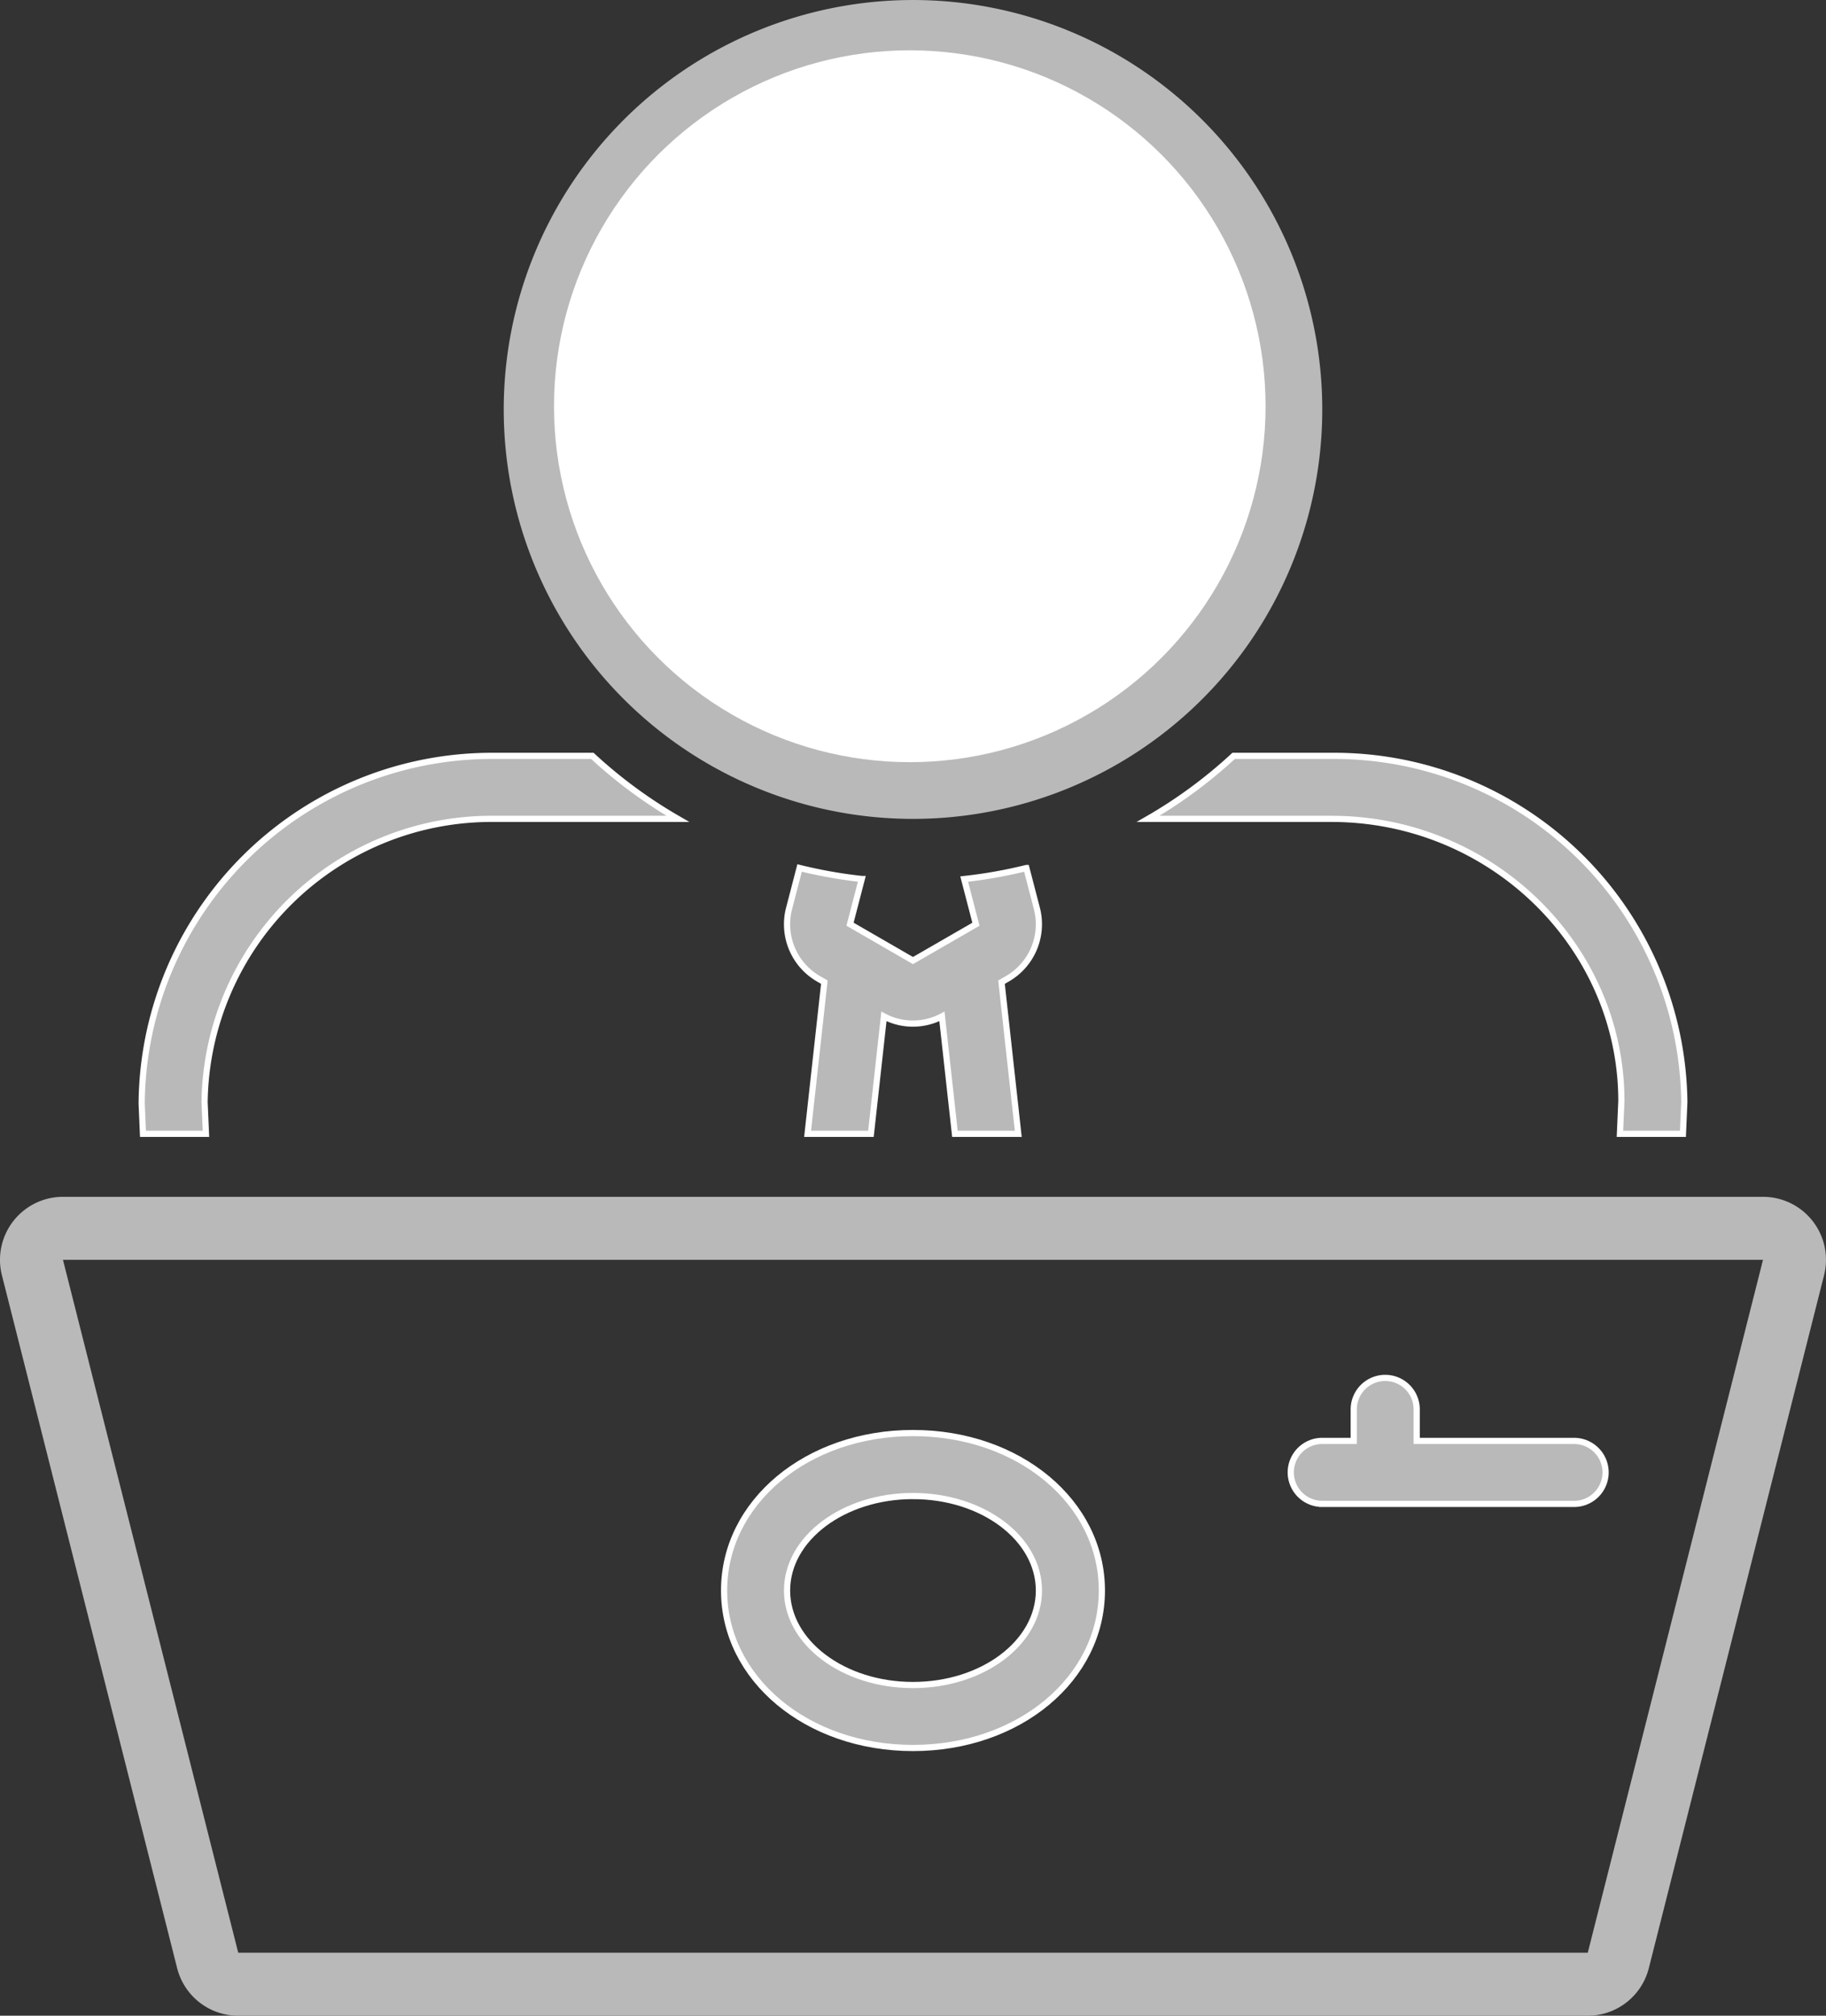 <svg xmlns="http://www.w3.org/2000/svg" width="118.042" height="130.251" viewBox="0 0 118.042 130.251">
  <rect x="0" y="0" width="118.042" height="130.251" fill="#333333" stroke="none"/>
  <g id="login-admin-icon" transform="translate(-897.303 -1128.584)">
    <g id="Group_5944" data-name="Group 5944" transform="translate(897.303 1128.584)">
      <path id="Path_9461" data-name="Path 9461" d="M90.035,95.641h16.281a2.035,2.035,0,0,0,0-4.07H96.141V89.535a2.035,2.035,0,1,0-4.07,0V91.57H90.035a2.035,2.035,0,0,0,0,4.07Z" transform="translate(-4.558 1.539)" fill="#b9b9b9" stroke="#fff" stroke-width="0.4"/>
      <path id="Path_9462" data-name="Path 9462" d="M90.915,26.457A26.457,26.457,0,1,0,64.457,52.915,26.458,26.458,0,0,0,90.915,26.457ZM64.457,48.844A22.387,22.387,0,1,1,86.844,26.457,22.387,22.387,0,0,1,64.457,48.844Z" transform="translate(-5.437)" fill="#b9b9b9"/>
      <path id="Path_9463" data-name="Path 9463" d="M6.859,77.57a4.071,4.071,0,0,0-.735,3.5l11.328,44.774a4.071,4.071,0,0,0,3.946,3.072h87.244a4.071,4.071,0,0,0,3.946-3.072l11.328-44.774A4.07,4.07,0,0,0,119.97,76H10.07A4.068,4.068,0,0,0,6.859,77.57Zm113.111,2.5-11.328,44.774H21.4L10.07,80.07Z" transform="translate(-6 1.337)" fill="#b9b9b9"/>
      <path id="Path_9464" data-name="Path 9464" d="M64.211,111.352c6.847,0,12.211-4.47,12.211-10.176S71.058,91,64.211,91,52,95.47,52,101.176,57.364,111.352,64.211,111.352Zm0-16.281c4.5,0,8.141,2.733,8.141,6.106s-3.645,6.106-8.141,6.106-8.141-2.733-8.141-6.106S59.715,95.07,64.211,95.07Z" transform="translate(-5.191 1.601)" fill="#b9b9b9" stroke="#fff" stroke-width="0.4"/>
      <path id="Path_9465" data-name="Path 9465" d="M37.811,52.07H49.662A30.7,30.7,0,0,1,44.136,48H37.811A22.642,22.642,0,0,0,15,70.474h0l.084,1.947h4.072l-.089-2.035A18.554,18.554,0,0,1,37.811,52.07Z" transform="translate(-5.842 0.844)" fill="#b9b9b9" stroke="#fff" stroke-width="0.4"/>
      <path id="Path_9466" data-name="Path 9466" d="M113.511,72.422l.089-2.035A22.627,22.627,0,0,0,90.789,48H84.464a30.7,30.7,0,0,1-5.527,4.07H90.789c10.333,0,18.74,8.217,18.742,18.228l-.093,2.124Z" transform="translate(-4.717 0.844)" fill="#b9b9b9" stroke="#fff" stroke-width="0.4"/>
      <path id="Path_9467" data-name="Path 9467" d="M72.15,57.731l-.679-2.611a30.4,30.4,0,0,1-4.021.713l.76,2.921L64.141,61.1l-4.07-2.349.76-2.921a30.4,30.4,0,0,1-4.02-.713l-.679,2.611a4.069,4.069,0,0,0,1.9,4.55l.379.219-1.083,9.8h4.095l.84-7.589a4,4,0,0,0,3.749,0l.84,7.589h4.095l-1.083-9.8.379-.219A4.069,4.069,0,0,0,72.15,57.731Z" transform="translate(-5.121 0.97)" fill="#b9b9b9" stroke="#fff" stroke-width="0.4"/>
      <circle id="Ellipse_169" data-name="Ellipse 169" cx="23" cy="23" r="23" transform="translate(35.813 3.251)" fill="#fff"/>
    </g>
  </g>
</svg>
